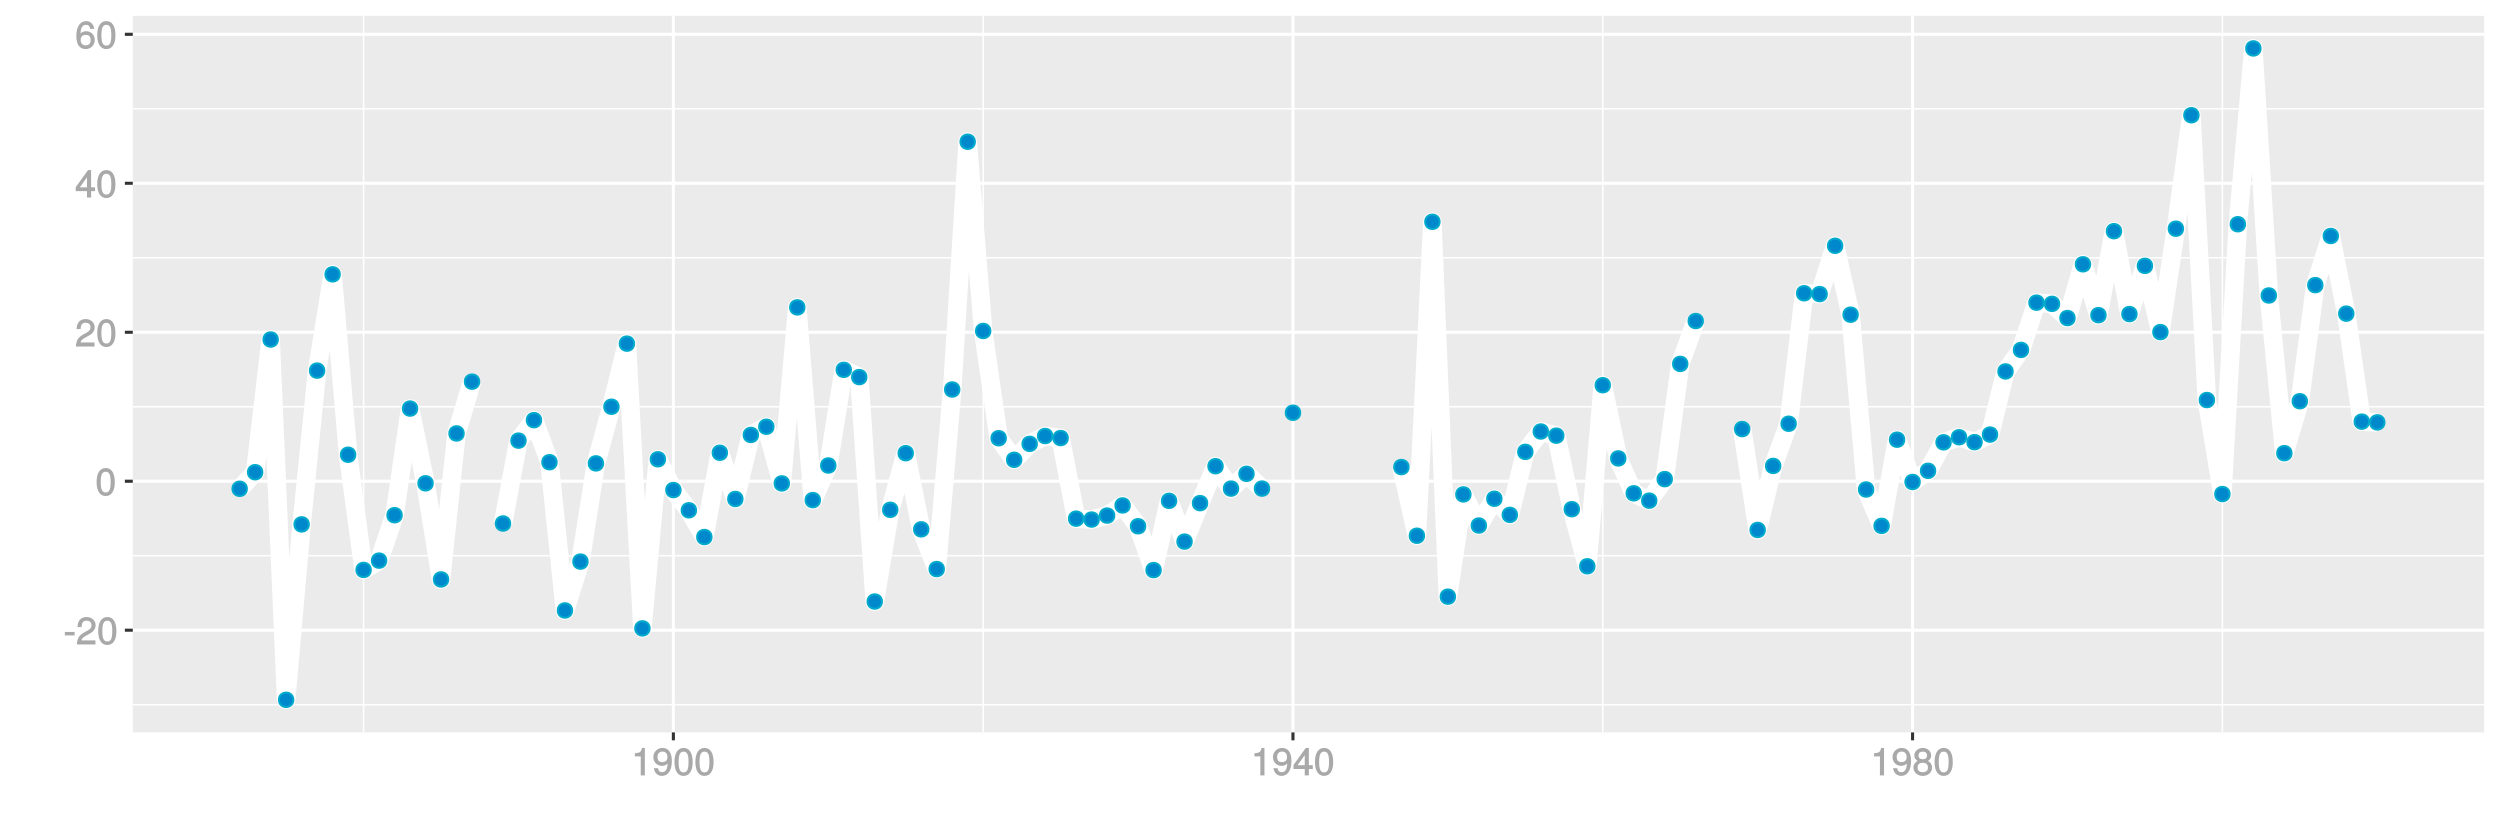 <?xml version="1.0" encoding="UTF-8"?>
<svg xmlns="http://www.w3.org/2000/svg" xmlns:xlink="http://www.w3.org/1999/xlink" width="864pt" height="288pt" viewBox="0 0 864 288" version="1.1">
<defs>
<g>
<symbol overflow="visible" id="glyph0-0">
<path style="stroke:none;" d=""/>
</symbol>
<symbol overflow="visible" id="glyph0-1">
<path style="stroke:none;" d="M 3.828 -3.25 L 3.828 -4.328 L 0.453 -4.328 L 0.453 -3.125 L 3.828 -3.125 Z M 3.828 -3.25 "/>
</symbol>
<symbol overflow="visible" id="glyph0-2">
<path style="stroke:none;" d="M 6.766 -6.641 C 6.766 -8.203 5.438 -9.484 3.688 -9.484 C 1.812 -9.484 0.578 -8.391 0.5 -6.016 L 1.906 -6.016 C 2.016 -7.703 2.516 -8.219 3.656 -8.219 C 4.688 -8.219 5.328 -7.609 5.328 -6.609 C 5.328 -5.891 4.938 -5.359 4.125 -4.891 L 2.922 -4.219 C 1 -3.125 0.406 -2.156 0.281 0 L 6.703 0 L 6.703 -1.406 L 1.891 -1.406 C 1.969 -2.016 2.359 -2.406 3.484 -3.062 L 4.781 -3.766 C 6.078 -4.453 6.766 -5.516 6.766 -6.641 Z M 6.766 -6.641 "/>
</symbol>
<symbol overflow="visible" id="glyph0-3">
<path style="stroke:none;" d="M 6.719 -4.562 C 6.719 -7.766 5.578 -9.484 3.578 -9.484 C 1.594 -9.484 0.422 -7.734 0.422 -4.641 C 0.422 -1.531 1.594 0.188 3.578 0.188 C 5.531 0.188 6.719 -1.531 6.719 -4.562 Z M 5.281 -4.672 C 5.281 -2.047 4.828 -1.031 3.547 -1.031 C 2.344 -1.031 1.859 -2.109 1.859 -4.625 C 1.859 -7.156 2.344 -8.203 3.578 -8.203 C 4.812 -8.203 5.281 -7.141 5.281 -4.672 Z M 5.281 -4.672 "/>
</symbol>
<symbol overflow="visible" id="glyph0-4">
<path style="stroke:none;" d="M 6.891 -2.344 L 6.891 -3.516 L 5.531 -3.516 L 5.531 -9.484 L 4.469 -9.484 L 0.219 -3.594 L 0.219 -2.203 L 4.109 -2.203 L 4.109 0 L 5.531 0 L 5.531 -2.203 L 6.891 -2.203 Z M 4.25 -3.516 L 1.625 -3.516 L 4.344 -7.312 L 4.109 -7.391 L 4.109 -3.516 Z M 4.25 -3.516 "/>
</symbol>
<symbol overflow="visible" id="glyph0-5">
<path style="stroke:none;" d="M 6.797 -2.984 C 6.797 -4.703 5.5 -6 3.844 -6 C 2.938 -6 2.125 -5.609 1.625 -4.922 L 1.859 -4.844 C 1.875 -7.078 2.469 -8.203 3.781 -8.203 C 4.594 -8.203 5 -7.828 5.219 -6.812 L 6.625 -6.812 C 6.391 -8.453 5.266 -9.484 3.859 -9.484 C 1.719 -9.484 0.422 -7.547 0.422 -4.328 C 0.422 -1.453 1.547 0.188 3.656 0.188 C 5.406 0.188 6.797 -1.188 6.797 -2.984 Z M 5.359 -2.906 C 5.359 -1.734 4.719 -1.094 3.672 -1.094 C 2.594 -1.094 1.922 -1.781 1.922 -2.969 C 1.922 -4.109 2.578 -4.719 3.703 -4.719 C 4.812 -4.719 5.359 -4.141 5.359 -2.906 Z M 5.359 -2.906 "/>
</symbol>
<symbol overflow="visible" id="glyph0-6">
<path style="stroke:none;" d="M 4.641 -0.125 L 4.641 -9.484 L 3.656 -9.484 C 3.219 -7.938 3.094 -7.875 1.188 -7.625 L 1.188 -6.562 L 3.219 -6.562 L 3.219 0 L 4.641 0 Z M 4.641 -0.125 "/>
</symbol>
<symbol overflow="visible" id="glyph0-7">
<path style="stroke:none;" d="M 6.75 -4.953 C 6.75 -7.844 5.609 -9.484 3.516 -9.484 C 1.75 -9.484 0.344 -8.094 0.344 -6.297 C 0.344 -4.578 1.656 -3.281 3.328 -3.281 C 4.203 -3.281 4.922 -3.641 5.531 -4.359 L 5.297 -4.453 C 5.281 -2.203 4.688 -1.094 3.375 -1.094 C 2.578 -1.094 2.141 -1.453 1.938 -2.484 L 0.516 -2.484 C 0.766 -0.828 1.891 0.188 3.297 0.188 C 5.453 0.188 6.75 -1.766 6.75 -4.953 Z M 5.219 -6.312 C 5.219 -5.188 4.578 -4.578 3.453 -4.578 C 2.359 -4.578 1.797 -5.141 1.797 -6.391 C 1.797 -7.547 2.438 -8.219 3.5 -8.219 C 4.562 -8.219 5.219 -7.516 5.219 -6.312 Z M 5.219 -6.312 "/>
</symbol>
<symbol overflow="visible" id="glyph0-8">
<path style="stroke:none;" d="M 6.797 -2.734 C 6.797 -3.75 6.156 -4.609 5.344 -4.984 C 6.125 -5.453 6.469 -6.016 6.469 -6.891 C 6.469 -8.328 5.219 -9.484 3.578 -9.484 C 1.953 -9.484 0.656 -8.328 0.656 -6.891 C 0.656 -6.031 1.016 -5.469 1.781 -4.984 C 1 -4.609 0.344 -3.75 0.344 -2.75 C 0.344 -1.047 1.75 0.188 3.578 0.188 C 5.391 0.188 6.797 -1.047 6.797 -2.734 Z M 5.031 -6.859 C 5.031 -6 4.531 -5.578 3.578 -5.578 C 2.609 -5.578 2.109 -6 2.109 -6.875 C 2.109 -7.766 2.609 -8.203 3.578 -8.203 C 4.547 -8.203 5.031 -7.766 5.031 -6.859 Z M 5.359 -2.719 C 5.359 -1.625 4.719 -1.094 3.547 -1.094 C 2.438 -1.094 1.781 -1.641 1.781 -2.719 C 1.781 -3.797 2.438 -4.344 3.578 -4.344 C 4.719 -4.344 5.359 -3.797 5.359 -2.719 Z M 5.359 -2.719 "/>
</symbol>
</g>
<clipPath id="clip1">
  <path d="M 45.891 5.48 L 859 5.48 L 859 254 L 45.891 254 Z M 45.891 5.48 "/>
</clipPath>
<clipPath id="clip2">
  <path d="M 45.891 243 L 859 243 L 859 244 L 45.891 244 Z M 45.891 243 "/>
</clipPath>
<clipPath id="clip3">
  <path d="M 45.891 191 L 859 191 L 859 193 L 45.891 193 Z M 45.891 191 "/>
</clipPath>
<clipPath id="clip4">
  <path d="M 45.891 140 L 859 140 L 859 141 L 45.891 141 Z M 45.891 140 "/>
</clipPath>
<clipPath id="clip5">
  <path d="M 45.891 88 L 859 88 L 859 90 L 45.891 90 Z M 45.891 88 "/>
</clipPath>
<clipPath id="clip6">
  <path d="M 45.891 37 L 859 37 L 859 38 L 45.891 38 Z M 45.891 37 "/>
</clipPath>
<clipPath id="clip7">
  <path d="M 125 5.48 L 126 5.48 L 126 254 L 125 254 Z M 125 5.48 "/>
</clipPath>
<clipPath id="clip8">
  <path d="M 339 5.48 L 341 5.48 L 341 254 L 339 254 Z M 339 5.48 "/>
</clipPath>
<clipPath id="clip9">
  <path d="M 553 5.48 L 555 5.48 L 555 254 L 553 254 Z M 553 5.48 "/>
</clipPath>
<clipPath id="clip10">
  <path d="M 767 5.48 L 769 5.48 L 769 254 L 767 254 Z M 767 5.48 "/>
</clipPath>
<clipPath id="clip11">
  <path d="M 45.891 217 L 859.52 217 L 859.52 219 L 45.891 219 Z M 45.891 217 "/>
</clipPath>
<clipPath id="clip12">
  <path d="M 45.891 165 L 859.52 165 L 859.52 167 L 45.891 167 Z M 45.891 165 "/>
</clipPath>
<clipPath id="clip13">
  <path d="M 45.891 114 L 859.52 114 L 859.52 116 L 45.891 116 Z M 45.891 114 "/>
</clipPath>
<clipPath id="clip14">
  <path d="M 45.891 62 L 859.52 62 L 859.52 64 L 45.891 64 Z M 45.891 62 "/>
</clipPath>
<clipPath id="clip15">
  <path d="M 45.891 11 L 859.52 11 L 859.52 13 L 45.891 13 Z M 45.891 11 "/>
</clipPath>
<clipPath id="clip16">
  <path d="M 232 5.48 L 234 5.48 L 234 254 L 232 254 Z M 232 5.48 "/>
</clipPath>
<clipPath id="clip17">
  <path d="M 446 5.48 L 448 5.48 L 448 254 L 446 254 Z M 446 5.48 "/>
</clipPath>
<clipPath id="clip18">
  <path d="M 660 5.48 L 662 5.48 L 662 254 L 660 254 Z M 660 5.48 "/>
</clipPath>
</defs>
<g id="surface11046">
<rect x="0" y="0" width="864" height="288" style="fill:rgb(100%,100%,100%);fill-opacity:1;stroke:none;"/>
<rect x="0" y="0" width="864" height="288" style="fill:rgb(100%,100%,100%);fill-opacity:1;stroke:none;"/>
<path style="fill:none;stroke-width:1.067;stroke-linecap:round;stroke-linejoin:round;stroke:rgb(100%,100%,100%);stroke-opacity:1;stroke-miterlimit:10;" d="M 0 288 L 864 288 L 864 0 L 0 0 Z M 0 288 "/>
<g clip-path="url(#clip1)" clip-rule="nonzero">
<path style=" stroke:none;fill-rule:nonzero;fill:rgb(92.157%,92.157%,92.157%);fill-opacity:1;" d="M 45.891 253.109 L 858.52 253.109 L 858.52 5.48 L 45.891 5.48 Z M 45.891 253.109 "/>
</g>
<g clip-path="url(#clip2)" clip-rule="nonzero">
<path style="fill:none;stroke-width:0.533;stroke-linecap:butt;stroke-linejoin:round;stroke:rgb(100%,100%,100%);stroke-opacity:1;stroke-miterlimit:10;" d="M 45.891 243.543 L 858.52 243.543 "/>
</g>
<g clip-path="url(#clip3)" clip-rule="nonzero">
<path style="fill:none;stroke-width:0.533;stroke-linecap:butt;stroke-linejoin:round;stroke:rgb(100%,100%,100%);stroke-opacity:1;stroke-miterlimit:10;" d="M 45.891 192.059 L 858.52 192.059 "/>
</g>
<g clip-path="url(#clip4)" clip-rule="nonzero">
<path style="fill:none;stroke-width:0.533;stroke-linecap:butt;stroke-linejoin:round;stroke:rgb(100%,100%,100%);stroke-opacity:1;stroke-miterlimit:10;" d="M 45.891 140.57 L 858.52 140.57 "/>
</g>
<g clip-path="url(#clip5)" clip-rule="nonzero">
<path style="fill:none;stroke-width:0.533;stroke-linecap:butt;stroke-linejoin:round;stroke:rgb(100%,100%,100%);stroke-opacity:1;stroke-miterlimit:10;" d="M 45.891 89.086 L 858.52 89.086 "/>
</g>
<g clip-path="url(#clip6)" clip-rule="nonzero">
<path style="fill:none;stroke-width:0.533;stroke-linecap:butt;stroke-linejoin:round;stroke:rgb(100%,100%,100%);stroke-opacity:1;stroke-miterlimit:10;" d="M 45.891 37.598 L 858.52 37.598 "/>
</g>
<g clip-path="url(#clip7)" clip-rule="nonzero">
<path style="fill:none;stroke-width:0.533;stroke-linecap:butt;stroke-linejoin:round;stroke:rgb(100%,100%,100%);stroke-opacity:1;stroke-miterlimit:10;" d="M 125.656 253.109 L 125.656 5.48 "/>
</g>
<g clip-path="url(#clip8)" clip-rule="nonzero">
<path style="fill:none;stroke-width:0.533;stroke-linecap:butt;stroke-linejoin:round;stroke:rgb(100%,100%,100%);stroke-opacity:1;stroke-miterlimit:10;" d="M 339.785 253.109 L 339.785 5.48 "/>
</g>
<g clip-path="url(#clip9)" clip-rule="nonzero">
<path style="fill:none;stroke-width:0.533;stroke-linecap:butt;stroke-linejoin:round;stroke:rgb(100%,100%,100%);stroke-opacity:1;stroke-miterlimit:10;" d="M 553.918 253.109 L 553.918 5.48 "/>
</g>
<g clip-path="url(#clip10)" clip-rule="nonzero">
<path style="fill:none;stroke-width:0.533;stroke-linecap:butt;stroke-linejoin:round;stroke:rgb(100%,100%,100%);stroke-opacity:1;stroke-miterlimit:10;" d="M 768.051 253.109 L 768.051 5.48 "/>
</g>
<g clip-path="url(#clip11)" clip-rule="nonzero">
<path style="fill:none;stroke-width:1.067;stroke-linecap:butt;stroke-linejoin:round;stroke:rgb(100%,100%,100%);stroke-opacity:1;stroke-miterlimit:10;" d="M 45.891 217.801 L 858.52 217.801 "/>
</g>
<g clip-path="url(#clip12)" clip-rule="nonzero">
<path style="fill:none;stroke-width:1.067;stroke-linecap:butt;stroke-linejoin:round;stroke:rgb(100%,100%,100%);stroke-opacity:1;stroke-miterlimit:10;" d="M 45.891 166.312 L 858.52 166.312 "/>
</g>
<g clip-path="url(#clip13)" clip-rule="nonzero">
<path style="fill:none;stroke-width:1.067;stroke-linecap:butt;stroke-linejoin:round;stroke:rgb(100%,100%,100%);stroke-opacity:1;stroke-miterlimit:10;" d="M 45.891 114.828 L 858.52 114.828 "/>
</g>
<g clip-path="url(#clip14)" clip-rule="nonzero">
<path style="fill:none;stroke-width:1.067;stroke-linecap:butt;stroke-linejoin:round;stroke:rgb(100%,100%,100%);stroke-opacity:1;stroke-miterlimit:10;" d="M 45.891 63.34 L 858.52 63.34 "/>
</g>
<g clip-path="url(#clip15)" clip-rule="nonzero">
<path style="fill:none;stroke-width:1.067;stroke-linecap:butt;stroke-linejoin:round;stroke:rgb(100%,100%,100%);stroke-opacity:1;stroke-miterlimit:10;" d="M 45.891 11.855 L 858.52 11.855 "/>
</g>
<g clip-path="url(#clip16)" clip-rule="nonzero">
<path style="fill:none;stroke-width:1.067;stroke-linecap:butt;stroke-linejoin:round;stroke:rgb(100%,100%,100%);stroke-opacity:1;stroke-miterlimit:10;" d="M 232.719 253.109 L 232.719 5.48 "/>
</g>
<g clip-path="url(#clip17)" clip-rule="nonzero">
<path style="fill:none;stroke-width:1.067;stroke-linecap:butt;stroke-linejoin:round;stroke:rgb(100%,100%,100%);stroke-opacity:1;stroke-miterlimit:10;" d="M 446.852 253.109 L 446.852 5.48 "/>
</g>
<g clip-path="url(#clip18)" clip-rule="nonzero">
<path style="fill:none;stroke-width:1.067;stroke-linecap:butt;stroke-linejoin:round;stroke:rgb(100%,100%,100%);stroke-opacity:1;stroke-miterlimit:10;" d="M 660.984 253.109 L 660.984 5.48 "/>
</g>
<path style="fill:none;stroke-width:6.402;stroke-linecap:butt;stroke-linejoin:round;stroke:rgb(100%,100%,100%);stroke-opacity:1;stroke-miterlimit:1;" d="M 82.828 168.922 L 88.18 163.199 L 93.535 117.336 L 98.887 241.855 L 104.242 181.227 L 109.594 128.086 L 114.949 94.805 L 120.301 157.156 L 125.656 196.969 L 131.008 193.754 L 136.359 178.051 L 141.715 141.199 L 147.066 167.027 L 152.422 200.254 L 157.773 149.793 L 163.129 131.902 "/>
<path style="fill:none;stroke-width:6.402;stroke-linecap:butt;stroke-linejoin:round;stroke:rgb(100%,100%,100%);stroke-opacity:1;stroke-miterlimit:1;" d="M 173.836 180.918 L 179.188 152.281 L 184.539 145.207 L 189.895 159.738 L 195.246 210.977 L 200.602 194.082 L 205.953 160.145 L 211.309 140.57 L 216.66 118.762 L 222.016 217.168 L 227.367 158.719 L 232.719 169.367 L 238.074 176.355 L 243.426 185.602 L 248.781 156.469 L 254.133 172.449 L 259.488 150.312 L 264.84 147.484 L 270.195 167.066 L 275.547 106.23 L 280.898 172.836 L 286.254 160.875 L 291.605 127.812 L 296.961 130.328 L 302.312 207.891 L 307.668 176.195 L 313.02 156.621 L 318.375 182.941 L 323.727 196.672 L 329.078 134.617 L 334.434 48.988 L 339.785 114.383 L 345.141 151.449 L 350.492 158.906 L 355.848 153.395 L 361.199 150.684 L 366.555 151.391 L 371.906 179.254 L 377.258 179.559 L 382.613 178.184 L 387.965 174.68 L 393.32 181.875 L 398.672 197.027 L 404.027 173.09 L 409.379 187.188 L 414.73 173.887 L 420.086 161.113 L 425.438 168.863 L 430.793 163.738 L 436.145 168.863 "/>
<path style="fill:none;stroke-width:6.402;stroke-linecap:butt;stroke-linejoin:round;stroke:rgb(100%,100%,100%);stroke-opacity:1;stroke-miterlimit:1;" d="M 484.324 161.422 L 489.68 185.148 L 495.031 76.652 L 500.387 206.215 L 505.738 170.859 L 511.09 181.625 L 516.445 172.371 L 521.797 177.945 L 527.152 156.164 L 532.504 149.125 L 537.859 150.566 L 543.211 175.977 L 548.566 195.715 L 553.918 133.121 L 559.27 158.426 L 564.625 170.488 L 569.977 173.031 L 575.332 165.586 L 580.684 125.762 L 586.039 110.949 "/>
<path style="fill:none;stroke-width:6.402;stroke-linecap:butt;stroke-linejoin:round;stroke:rgb(100%,100%,100%);stroke-opacity:1;stroke-miterlimit:1;" d="M 602.098 148.293 L 607.449 183.156 L 612.805 161.023 L 618.156 146.445 L 623.512 101.355 L 628.863 101.637 L 634.219 84.938 L 639.57 108.762 L 644.926 169.176 L 650.277 181.742 L 655.629 151.953 L 660.984 166.57 L 666.336 162.711 L 671.691 152.859 L 677.043 151.109 L 682.398 152.812 L 687.75 150.191 L 693.105 128.367 L 698.457 120.93 L 703.809 104.594 L 709.164 105.004 L 714.516 109.922 L 719.871 91.336 L 725.223 108.926 L 730.578 79.895 L 735.93 108.547 L 741.285 91.871 L 746.637 114.777 L 751.988 79.043 L 757.344 39.82 L 762.695 138.258 L 768.051 170.75 L 773.402 77.492 L 778.758 16.734 L 784.109 102.117 L 789.465 156.617 L 794.816 138.66 L 800.168 98.535 L 805.523 81.551 L 810.875 108.391 L 816.23 145.719 L 821.582 145.977 "/>
<path style="fill-rule:nonzero;fill:rgb(0%,53.333%,80%);fill-opacity:1;stroke-width:0.709;stroke-linecap:round;stroke-linejoin:round;stroke:rgb(0%,66.667%,80%);stroke-opacity:1;stroke-miterlimit:10;" d="M 85.316 168.922 C 85.316 172.238 80.34 172.238 80.34 168.922 C 80.34 165.605 85.316 165.605 85.316 168.922 "/>
<path style="fill-rule:nonzero;fill:rgb(0%,53.333%,80%);fill-opacity:1;stroke-width:0.709;stroke-linecap:round;stroke-linejoin:round;stroke:rgb(0%,66.667%,80%);stroke-opacity:1;stroke-miterlimit:10;" d="M 90.668 163.199 C 90.668 166.52 85.691 166.52 85.691 163.199 C 85.691 159.883 90.668 159.883 90.668 163.199 "/>
<path style="fill-rule:nonzero;fill:rgb(0%,53.333%,80%);fill-opacity:1;stroke-width:0.709;stroke-linecap:round;stroke-linejoin:round;stroke:rgb(0%,66.667%,80%);stroke-opacity:1;stroke-miterlimit:10;" d="M 96.023 117.336 C 96.023 120.652 91.047 120.652 91.047 117.336 C 91.047 114.02 96.023 114.02 96.023 117.336 "/>
<path style="fill-rule:nonzero;fill:rgb(0%,53.333%,80%);fill-opacity:1;stroke-width:0.709;stroke-linecap:round;stroke-linejoin:round;stroke:rgb(0%,66.667%,80%);stroke-opacity:1;stroke-miterlimit:10;" d="M 101.375 241.855 C 101.375 245.172 96.398 245.172 96.398 241.855 C 96.398 238.535 101.375 238.535 101.375 241.855 "/>
<path style="fill-rule:nonzero;fill:rgb(0%,53.333%,80%);fill-opacity:1;stroke-width:0.709;stroke-linecap:round;stroke-linejoin:round;stroke:rgb(0%,66.667%,80%);stroke-opacity:1;stroke-miterlimit:10;" d="M 106.73 181.227 C 106.73 184.543 101.754 184.543 101.754 181.227 C 101.754 177.906 106.73 177.906 106.73 181.227 "/>
<path style="fill-rule:nonzero;fill:rgb(0%,53.333%,80%);fill-opacity:1;stroke-width:0.709;stroke-linecap:round;stroke-linejoin:round;stroke:rgb(0%,66.667%,80%);stroke-opacity:1;stroke-miterlimit:10;" d="M 112.082 128.086 C 112.082 131.406 107.105 131.406 107.105 128.086 C 107.105 124.77 112.082 124.77 112.082 128.086 "/>
<path style="fill-rule:nonzero;fill:rgb(0%,53.333%,80%);fill-opacity:1;stroke-width:0.709;stroke-linecap:round;stroke-linejoin:round;stroke:rgb(0%,66.667%,80%);stroke-opacity:1;stroke-miterlimit:10;" d="M 117.438 94.805 C 117.438 98.121 112.461 98.121 112.461 94.805 C 112.461 91.488 117.438 91.488 117.438 94.805 "/>
<path style="fill-rule:nonzero;fill:rgb(0%,53.333%,80%);fill-opacity:1;stroke-width:0.709;stroke-linecap:round;stroke-linejoin:round;stroke:rgb(0%,66.667%,80%);stroke-opacity:1;stroke-miterlimit:10;" d="M 122.789 157.156 C 122.789 160.473 117.812 160.473 117.812 157.156 C 117.812 153.84 122.789 153.84 122.789 157.156 "/>
<path style="fill-rule:nonzero;fill:rgb(0%,53.333%,80%);fill-opacity:1;stroke-width:0.709;stroke-linecap:round;stroke-linejoin:round;stroke:rgb(0%,66.667%,80%);stroke-opacity:1;stroke-miterlimit:10;" d="M 128.145 196.969 C 128.145 200.289 123.168 200.289 123.168 196.969 C 123.168 193.652 128.145 193.652 128.145 196.969 "/>
<path style="fill-rule:nonzero;fill:rgb(0%,53.333%,80%);fill-opacity:1;stroke-width:0.709;stroke-linecap:round;stroke-linejoin:round;stroke:rgb(0%,66.667%,80%);stroke-opacity:1;stroke-miterlimit:10;" d="M 133.496 193.754 C 133.496 197.07 128.52 197.07 128.52 193.754 C 128.52 190.434 133.496 190.434 133.496 193.754 "/>
<path style="fill-rule:nonzero;fill:rgb(0%,53.333%,80%);fill-opacity:1;stroke-width:0.709;stroke-linecap:round;stroke-linejoin:round;stroke:rgb(0%,66.667%,80%);stroke-opacity:1;stroke-miterlimit:10;" d="M 138.848 178.051 C 138.848 181.367 133.871 181.367 133.871 178.051 C 133.871 174.73 138.848 174.73 138.848 178.051 "/>
<path style="fill-rule:nonzero;fill:rgb(0%,53.333%,80%);fill-opacity:1;stroke-width:0.709;stroke-linecap:round;stroke-linejoin:round;stroke:rgb(0%,66.667%,80%);stroke-opacity:1;stroke-miterlimit:10;" d="M 144.203 141.199 C 144.203 144.516 139.227 144.516 139.227 141.199 C 139.227 137.879 144.203 137.879 144.203 141.199 "/>
<path style="fill-rule:nonzero;fill:rgb(0%,53.333%,80%);fill-opacity:1;stroke-width:0.709;stroke-linecap:round;stroke-linejoin:round;stroke:rgb(0%,66.667%,80%);stroke-opacity:1;stroke-miterlimit:10;" d="M 149.555 167.027 C 149.555 170.348 144.578 170.348 144.578 167.027 C 144.578 163.711 149.555 163.711 149.555 167.027 "/>
<path style="fill-rule:nonzero;fill:rgb(0%,53.333%,80%);fill-opacity:1;stroke-width:0.709;stroke-linecap:round;stroke-linejoin:round;stroke:rgb(0%,66.667%,80%);stroke-opacity:1;stroke-miterlimit:10;" d="M 154.91 200.254 C 154.91 203.574 149.934 203.574 149.934 200.254 C 149.934 196.938 154.91 196.938 154.91 200.254 "/>
<path style="fill-rule:nonzero;fill:rgb(0%,53.333%,80%);fill-opacity:1;stroke-width:0.709;stroke-linecap:round;stroke-linejoin:round;stroke:rgb(0%,66.667%,80%);stroke-opacity:1;stroke-miterlimit:10;" d="M 160.262 149.793 C 160.262 153.113 155.285 153.113 155.285 149.793 C 155.285 146.477 160.262 146.477 160.262 149.793 "/>
<path style="fill-rule:nonzero;fill:rgb(0%,53.333%,80%);fill-opacity:1;stroke-width:0.709;stroke-linecap:round;stroke-linejoin:round;stroke:rgb(0%,66.667%,80%);stroke-opacity:1;stroke-miterlimit:10;" d="M 165.617 131.902 C 165.617 135.223 160.641 135.223 160.641 131.902 C 160.641 128.586 165.617 128.586 165.617 131.902 "/>
<path style="fill-rule:nonzero;fill:rgb(0%,53.333%,80%);fill-opacity:1;stroke-width:0.709;stroke-linecap:round;stroke-linejoin:round;stroke:rgb(0%,66.667%,80%);stroke-opacity:1;stroke-miterlimit:10;" d="M 176.324 180.918 C 176.324 184.238 171.348 184.238 171.348 180.918 C 171.348 177.602 176.324 177.602 176.324 180.918 "/>
<path style="fill-rule:nonzero;fill:rgb(0%,53.333%,80%);fill-opacity:1;stroke-width:0.709;stroke-linecap:round;stroke-linejoin:round;stroke:rgb(0%,66.667%,80%);stroke-opacity:1;stroke-miterlimit:10;" d="M 181.676 152.281 C 181.676 155.598 176.699 155.598 176.699 152.281 C 176.699 148.965 181.676 148.965 181.676 152.281 "/>
<path style="fill-rule:nonzero;fill:rgb(0%,53.333%,80%);fill-opacity:1;stroke-width:0.709;stroke-linecap:round;stroke-linejoin:round;stroke:rgb(0%,66.667%,80%);stroke-opacity:1;stroke-miterlimit:10;" d="M 187.027 145.207 C 187.027 148.523 182.051 148.523 182.051 145.207 C 182.051 141.887 187.027 141.887 187.027 145.207 "/>
<path style="fill-rule:nonzero;fill:rgb(0%,53.333%,80%);fill-opacity:1;stroke-width:0.709;stroke-linecap:round;stroke-linejoin:round;stroke:rgb(0%,66.667%,80%);stroke-opacity:1;stroke-miterlimit:10;" d="M 192.383 159.738 C 192.383 163.059 187.406 163.059 187.406 159.738 C 187.406 156.422 192.383 156.422 192.383 159.738 "/>
<path style="fill-rule:nonzero;fill:rgb(0%,53.333%,80%);fill-opacity:1;stroke-width:0.709;stroke-linecap:round;stroke-linejoin:round;stroke:rgb(0%,66.667%,80%);stroke-opacity:1;stroke-miterlimit:10;" d="M 197.734 210.977 C 197.734 214.293 192.758 214.293 192.758 210.977 C 192.758 207.66 197.734 207.66 197.734 210.977 "/>
<path style="fill-rule:nonzero;fill:rgb(0%,53.333%,80%);fill-opacity:1;stroke-width:0.709;stroke-linecap:round;stroke-linejoin:round;stroke:rgb(0%,66.667%,80%);stroke-opacity:1;stroke-miterlimit:10;" d="M 203.09 194.082 C 203.09 197.402 198.113 197.402 198.113 194.082 C 198.113 190.766 203.09 190.766 203.09 194.082 "/>
<path style="fill-rule:nonzero;fill:rgb(0%,53.333%,80%);fill-opacity:1;stroke-width:0.709;stroke-linecap:round;stroke-linejoin:round;stroke:rgb(0%,66.667%,80%);stroke-opacity:1;stroke-miterlimit:10;" d="M 208.441 160.145 C 208.441 163.461 203.465 163.461 203.465 160.145 C 203.465 156.828 208.441 156.828 208.441 160.145 "/>
<path style="fill-rule:nonzero;fill:rgb(0%,53.333%,80%);fill-opacity:1;stroke-width:0.709;stroke-linecap:round;stroke-linejoin:round;stroke:rgb(0%,66.667%,80%);stroke-opacity:1;stroke-miterlimit:10;" d="M 213.797 140.57 C 213.797 143.887 208.82 143.887 208.82 140.57 C 208.82 137.254 213.797 137.254 213.797 140.57 "/>
<path style="fill-rule:nonzero;fill:rgb(0%,53.333%,80%);fill-opacity:1;stroke-width:0.709;stroke-linecap:round;stroke-linejoin:round;stroke:rgb(0%,66.667%,80%);stroke-opacity:1;stroke-miterlimit:10;" d="M 219.148 118.762 C 219.148 122.078 214.172 122.078 214.172 118.762 C 214.172 115.441 219.148 115.441 219.148 118.762 "/>
<path style="fill-rule:nonzero;fill:rgb(0%,53.333%,80%);fill-opacity:1;stroke-width:0.709;stroke-linecap:round;stroke-linejoin:round;stroke:rgb(0%,66.667%,80%);stroke-opacity:1;stroke-miterlimit:10;" d="M 224.504 217.168 C 224.504 220.488 219.527 220.488 219.527 217.168 C 219.527 213.852 224.504 213.852 224.504 217.168 "/>
<path style="fill-rule:nonzero;fill:rgb(0%,53.333%,80%);fill-opacity:1;stroke-width:0.709;stroke-linecap:round;stroke-linejoin:round;stroke:rgb(0%,66.667%,80%);stroke-opacity:1;stroke-miterlimit:10;" d="M 229.855 158.719 C 229.855 162.035 224.879 162.035 224.879 158.719 C 224.879 155.402 229.855 155.402 229.855 158.719 "/>
<path style="fill-rule:nonzero;fill:rgb(0%,53.333%,80%);fill-opacity:1;stroke-width:0.709;stroke-linecap:round;stroke-linejoin:round;stroke:rgb(0%,66.667%,80%);stroke-opacity:1;stroke-miterlimit:10;" d="M 235.207 169.367 C 235.207 172.684 230.23 172.684 230.23 169.367 C 230.23 166.047 235.207 166.047 235.207 169.367 "/>
<path style="fill-rule:nonzero;fill:rgb(0%,53.333%,80%);fill-opacity:1;stroke-width:0.709;stroke-linecap:round;stroke-linejoin:round;stroke:rgb(0%,66.667%,80%);stroke-opacity:1;stroke-miterlimit:10;" d="M 240.562 176.355 C 240.562 179.672 235.586 179.672 235.586 176.355 C 235.586 173.035 240.562 173.035 240.562 176.355 "/>
<path style="fill-rule:nonzero;fill:rgb(0%,53.333%,80%);fill-opacity:1;stroke-width:0.709;stroke-linecap:round;stroke-linejoin:round;stroke:rgb(0%,66.667%,80%);stroke-opacity:1;stroke-miterlimit:10;" d="M 245.914 185.602 C 245.914 188.918 240.938 188.918 240.938 185.602 C 240.938 182.285 245.914 182.285 245.914 185.602 "/>
<path style="fill-rule:nonzero;fill:rgb(0%,53.333%,80%);fill-opacity:1;stroke-width:0.709;stroke-linecap:round;stroke-linejoin:round;stroke:rgb(0%,66.667%,80%);stroke-opacity:1;stroke-miterlimit:10;" d="M 251.27 156.469 C 251.27 159.785 246.293 159.785 246.293 156.469 C 246.293 153.152 251.27 153.152 251.27 156.469 "/>
<path style="fill-rule:nonzero;fill:rgb(0%,53.333%,80%);fill-opacity:1;stroke-width:0.709;stroke-linecap:round;stroke-linejoin:round;stroke:rgb(0%,66.667%,80%);stroke-opacity:1;stroke-miterlimit:10;" d="M 256.621 172.449 C 256.621 175.766 251.645 175.766 251.645 172.449 C 251.645 169.133 256.621 169.133 256.621 172.449 "/>
<path style="fill-rule:nonzero;fill:rgb(0%,53.333%,80%);fill-opacity:1;stroke-width:0.709;stroke-linecap:round;stroke-linejoin:round;stroke:rgb(0%,66.667%,80%);stroke-opacity:1;stroke-miterlimit:10;" d="M 261.977 150.312 C 261.977 153.633 257 153.633 257 150.312 C 257 146.996 261.977 146.996 261.977 150.312 "/>
<path style="fill-rule:nonzero;fill:rgb(0%,53.333%,80%);fill-opacity:1;stroke-width:0.709;stroke-linecap:round;stroke-linejoin:round;stroke:rgb(0%,66.667%,80%);stroke-opacity:1;stroke-miterlimit:10;" d="M 267.328 147.484 C 267.328 150.801 262.352 150.801 262.352 147.484 C 262.352 144.168 267.328 144.168 267.328 147.484 "/>
<path style="fill-rule:nonzero;fill:rgb(0%,53.333%,80%);fill-opacity:1;stroke-width:0.709;stroke-linecap:round;stroke-linejoin:round;stroke:rgb(0%,66.667%,80%);stroke-opacity:1;stroke-miterlimit:10;" d="M 272.684 167.066 C 272.684 170.383 267.707 170.383 267.707 167.066 C 267.707 163.746 272.684 163.746 272.684 167.066 "/>
<path style="fill-rule:nonzero;fill:rgb(0%,53.333%,80%);fill-opacity:1;stroke-width:0.709;stroke-linecap:round;stroke-linejoin:round;stroke:rgb(0%,66.667%,80%);stroke-opacity:1;stroke-miterlimit:10;" d="M 278.035 106.23 C 278.035 109.547 273.059 109.547 273.059 106.23 C 273.059 102.91 278.035 102.91 278.035 106.23 "/>
<path style="fill-rule:nonzero;fill:rgb(0%,53.333%,80%);fill-opacity:1;stroke-width:0.709;stroke-linecap:round;stroke-linejoin:round;stroke:rgb(0%,66.667%,80%);stroke-opacity:1;stroke-miterlimit:10;" d="M 283.387 172.836 C 283.387 176.152 278.41 176.152 278.41 172.836 C 278.41 169.52 283.387 169.52 283.387 172.836 "/>
<path style="fill-rule:nonzero;fill:rgb(0%,53.333%,80%);fill-opacity:1;stroke-width:0.709;stroke-linecap:round;stroke-linejoin:round;stroke:rgb(0%,66.667%,80%);stroke-opacity:1;stroke-miterlimit:10;" d="M 288.742 160.875 C 288.742 164.195 283.766 164.195 283.766 160.875 C 283.766 157.559 288.742 157.559 288.742 160.875 "/>
<path style="fill-rule:nonzero;fill:rgb(0%,53.333%,80%);fill-opacity:1;stroke-width:0.709;stroke-linecap:round;stroke-linejoin:round;stroke:rgb(0%,66.667%,80%);stroke-opacity:1;stroke-miterlimit:10;" d="M 294.094 127.812 C 294.094 131.129 289.117 131.129 289.117 127.812 C 289.117 124.492 294.094 124.492 294.094 127.812 "/>
<path style="fill-rule:nonzero;fill:rgb(0%,53.333%,80%);fill-opacity:1;stroke-width:0.709;stroke-linecap:round;stroke-linejoin:round;stroke:rgb(0%,66.667%,80%);stroke-opacity:1;stroke-miterlimit:10;" d="M 299.449 130.328 C 299.449 133.645 294.473 133.645 294.473 130.328 C 294.473 127.008 299.449 127.008 299.449 130.328 "/>
<path style="fill-rule:nonzero;fill:rgb(0%,53.333%,80%);fill-opacity:1;stroke-width:0.709;stroke-linecap:round;stroke-linejoin:round;stroke:rgb(0%,66.667%,80%);stroke-opacity:1;stroke-miterlimit:10;" d="M 304.801 207.891 C 304.801 211.207 299.824 211.207 299.824 207.891 C 299.824 204.574 304.801 204.574 304.801 207.891 "/>
<path style="fill-rule:nonzero;fill:rgb(0%,53.333%,80%);fill-opacity:1;stroke-width:0.709;stroke-linecap:round;stroke-linejoin:round;stroke:rgb(0%,66.667%,80%);stroke-opacity:1;stroke-miterlimit:10;" d="M 310.156 176.195 C 310.156 179.512 305.18 179.512 305.18 176.195 C 305.18 172.875 310.156 172.875 310.156 176.195 "/>
<path style="fill-rule:nonzero;fill:rgb(0%,53.333%,80%);fill-opacity:1;stroke-width:0.709;stroke-linecap:round;stroke-linejoin:round;stroke:rgb(0%,66.667%,80%);stroke-opacity:1;stroke-miterlimit:10;" d="M 315.508 156.621 C 315.508 159.938 310.531 159.938 310.531 156.621 C 310.531 153.305 315.508 153.305 315.508 156.621 "/>
<path style="fill-rule:nonzero;fill:rgb(0%,53.333%,80%);fill-opacity:1;stroke-width:0.709;stroke-linecap:round;stroke-linejoin:round;stroke:rgb(0%,66.667%,80%);stroke-opacity:1;stroke-miterlimit:10;" d="M 320.863 182.941 C 320.863 186.258 315.887 186.258 315.887 182.941 C 315.887 179.621 320.863 179.621 320.863 182.941 "/>
<path style="fill-rule:nonzero;fill:rgb(0%,53.333%,80%);fill-opacity:1;stroke-width:0.709;stroke-linecap:round;stroke-linejoin:round;stroke:rgb(0%,66.667%,80%);stroke-opacity:1;stroke-miterlimit:10;" d="M 326.215 196.672 C 326.215 199.988 321.238 199.988 321.238 196.672 C 321.238 193.352 326.215 193.352 326.215 196.672 "/>
<path style="fill-rule:nonzero;fill:rgb(0%,53.333%,80%);fill-opacity:1;stroke-width:0.709;stroke-linecap:round;stroke-linejoin:round;stroke:rgb(0%,66.667%,80%);stroke-opacity:1;stroke-miterlimit:10;" d="M 331.566 134.617 C 331.566 137.934 326.59 137.934 326.59 134.617 C 326.59 131.297 331.566 131.297 331.566 134.617 "/>
<path style="fill-rule:nonzero;fill:rgb(0%,53.333%,80%);fill-opacity:1;stroke-width:0.709;stroke-linecap:round;stroke-linejoin:round;stroke:rgb(0%,66.667%,80%);stroke-opacity:1;stroke-miterlimit:10;" d="M 336.922 48.988 C 336.922 52.305 331.945 52.305 331.945 48.988 C 331.945 45.668 336.922 45.668 336.922 48.988 "/>
<path style="fill-rule:nonzero;fill:rgb(0%,53.333%,80%);fill-opacity:1;stroke-width:0.709;stroke-linecap:round;stroke-linejoin:round;stroke:rgb(0%,66.667%,80%);stroke-opacity:1;stroke-miterlimit:10;" d="M 342.273 114.383 C 342.273 117.703 337.297 117.703 337.297 114.383 C 337.297 111.066 342.273 111.066 342.273 114.383 "/>
<path style="fill-rule:nonzero;fill:rgb(0%,53.333%,80%);fill-opacity:1;stroke-width:0.709;stroke-linecap:round;stroke-linejoin:round;stroke:rgb(0%,66.667%,80%);stroke-opacity:1;stroke-miterlimit:10;" d="M 347.629 151.449 C 347.629 154.766 342.652 154.766 342.652 151.449 C 342.652 148.133 347.629 148.133 347.629 151.449 "/>
<path style="fill-rule:nonzero;fill:rgb(0%,53.333%,80%);fill-opacity:1;stroke-width:0.709;stroke-linecap:round;stroke-linejoin:round;stroke:rgb(0%,66.667%,80%);stroke-opacity:1;stroke-miterlimit:10;" d="M 352.98 158.906 C 352.98 162.223 348.004 162.223 348.004 158.906 C 348.004 155.59 352.98 155.59 352.98 158.906 "/>
<path style="fill-rule:nonzero;fill:rgb(0%,53.333%,80%);fill-opacity:1;stroke-width:0.709;stroke-linecap:round;stroke-linejoin:round;stroke:rgb(0%,66.667%,80%);stroke-opacity:1;stroke-miterlimit:10;" d="M 358.336 153.395 C 358.336 156.711 353.359 156.711 353.359 153.395 C 353.359 150.078 358.336 150.078 358.336 153.395 "/>
<path style="fill-rule:nonzero;fill:rgb(0%,53.333%,80%);fill-opacity:1;stroke-width:0.709;stroke-linecap:round;stroke-linejoin:round;stroke:rgb(0%,66.667%,80%);stroke-opacity:1;stroke-miterlimit:10;" d="M 363.688 150.684 C 363.688 154.004 358.711 154.004 358.711 150.684 C 358.711 147.367 363.688 147.367 363.688 150.684 "/>
<path style="fill-rule:nonzero;fill:rgb(0%,53.333%,80%);fill-opacity:1;stroke-width:0.709;stroke-linecap:round;stroke-linejoin:round;stroke:rgb(0%,66.667%,80%);stroke-opacity:1;stroke-miterlimit:10;" d="M 369.043 151.391 C 369.043 154.707 364.066 154.707 364.066 151.391 C 364.066 148.07 369.043 148.07 369.043 151.391 "/>
<path style="fill-rule:nonzero;fill:rgb(0%,53.333%,80%);fill-opacity:1;stroke-width:0.709;stroke-linecap:round;stroke-linejoin:round;stroke:rgb(0%,66.667%,80%);stroke-opacity:1;stroke-miterlimit:10;" d="M 374.395 179.254 C 374.395 182.57 369.418 182.57 369.418 179.254 C 369.418 175.934 374.395 175.934 374.395 179.254 "/>
<path style="fill-rule:nonzero;fill:rgb(0%,53.333%,80%);fill-opacity:1;stroke-width:0.709;stroke-linecap:round;stroke-linejoin:round;stroke:rgb(0%,66.667%,80%);stroke-opacity:1;stroke-miterlimit:10;" d="M 379.746 179.559 C 379.746 182.875 374.77 182.875 374.77 179.559 C 374.77 176.242 379.746 176.242 379.746 179.559 "/>
<path style="fill-rule:nonzero;fill:rgb(0%,53.333%,80%);fill-opacity:1;stroke-width:0.709;stroke-linecap:round;stroke-linejoin:round;stroke:rgb(0%,66.667%,80%);stroke-opacity:1;stroke-miterlimit:10;" d="M 385.102 178.184 C 385.102 181.5 380.125 181.5 380.125 178.184 C 380.125 174.863 385.102 174.863 385.102 178.184 "/>
<path style="fill-rule:nonzero;fill:rgb(0%,53.333%,80%);fill-opacity:1;stroke-width:0.709;stroke-linecap:round;stroke-linejoin:round;stroke:rgb(0%,66.667%,80%);stroke-opacity:1;stroke-miterlimit:10;" d="M 390.453 174.68 C 390.453 177.996 385.477 177.996 385.477 174.68 C 385.477 171.359 390.453 171.359 390.453 174.68 "/>
<path style="fill-rule:nonzero;fill:rgb(0%,53.333%,80%);fill-opacity:1;stroke-width:0.709;stroke-linecap:round;stroke-linejoin:round;stroke:rgb(0%,66.667%,80%);stroke-opacity:1;stroke-miterlimit:10;" d="M 395.809 181.875 C 395.809 185.195 390.832 185.195 390.832 181.875 C 390.832 178.559 395.809 178.559 395.809 181.875 "/>
<path style="fill-rule:nonzero;fill:rgb(0%,53.333%,80%);fill-opacity:1;stroke-width:0.709;stroke-linecap:round;stroke-linejoin:round;stroke:rgb(0%,66.667%,80%);stroke-opacity:1;stroke-miterlimit:10;" d="M 401.16 197.027 C 401.16 200.344 396.184 200.344 396.184 197.027 C 396.184 193.707 401.16 193.707 401.16 197.027 "/>
<path style="fill-rule:nonzero;fill:rgb(0%,53.333%,80%);fill-opacity:1;stroke-width:0.709;stroke-linecap:round;stroke-linejoin:round;stroke:rgb(0%,66.667%,80%);stroke-opacity:1;stroke-miterlimit:10;" d="M 406.516 173.09 C 406.516 176.406 401.539 176.406 401.539 173.09 C 401.539 169.77 406.516 169.77 406.516 173.09 "/>
<path style="fill-rule:nonzero;fill:rgb(0%,53.333%,80%);fill-opacity:1;stroke-width:0.709;stroke-linecap:round;stroke-linejoin:round;stroke:rgb(0%,66.667%,80%);stroke-opacity:1;stroke-miterlimit:10;" d="M 411.867 187.188 C 411.867 190.504 406.891 190.504 406.891 187.188 C 406.891 183.867 411.867 183.867 411.867 187.188 "/>
<path style="fill-rule:nonzero;fill:rgb(0%,53.333%,80%);fill-opacity:1;stroke-width:0.709;stroke-linecap:round;stroke-linejoin:round;stroke:rgb(0%,66.667%,80%);stroke-opacity:1;stroke-miterlimit:10;" d="M 417.223 173.887 C 417.223 177.203 412.242 177.203 412.242 173.887 C 412.242 170.566 417.223 170.566 417.223 173.887 "/>
<path style="fill-rule:nonzero;fill:rgb(0%,53.333%,80%);fill-opacity:1;stroke-width:0.709;stroke-linecap:round;stroke-linejoin:round;stroke:rgb(0%,66.667%,80%);stroke-opacity:1;stroke-miterlimit:10;" d="M 422.574 161.113 C 422.574 164.43 417.598 164.43 417.598 161.113 C 417.598 157.797 422.574 157.797 422.574 161.113 "/>
<path style="fill-rule:nonzero;fill:rgb(0%,53.333%,80%);fill-opacity:1;stroke-width:0.709;stroke-linecap:round;stroke-linejoin:round;stroke:rgb(0%,66.667%,80%);stroke-opacity:1;stroke-miterlimit:10;" d="M 427.926 168.863 C 427.926 172.18 422.949 172.18 422.949 168.863 C 422.949 165.543 427.926 165.543 427.926 168.863 "/>
<path style="fill-rule:nonzero;fill:rgb(0%,53.333%,80%);fill-opacity:1;stroke-width:0.709;stroke-linecap:round;stroke-linejoin:round;stroke:rgb(0%,66.667%,80%);stroke-opacity:1;stroke-miterlimit:10;" d="M 433.281 163.738 C 433.281 167.059 428.305 167.059 428.305 163.738 C 428.305 160.422 433.281 160.422 433.281 163.738 "/>
<path style="fill-rule:nonzero;fill:rgb(0%,53.333%,80%);fill-opacity:1;stroke-width:0.709;stroke-linecap:round;stroke-linejoin:round;stroke:rgb(0%,66.667%,80%);stroke-opacity:1;stroke-miterlimit:10;" d="M 438.633 168.863 C 438.633 172.18 433.656 172.18 433.656 168.863 C 433.656 165.543 438.633 165.543 438.633 168.863 "/>
<path style="fill-rule:nonzero;fill:rgb(0%,53.333%,80%);fill-opacity:1;stroke-width:0.709;stroke-linecap:round;stroke-linejoin:round;stroke:rgb(0%,66.667%,80%);stroke-opacity:1;stroke-miterlimit:10;" d="M 449.34 142.641 C 449.34 145.961 444.363 145.961 444.363 142.641 C 444.363 139.324 449.34 139.324 449.34 142.641 "/>
<path style="fill-rule:nonzero;fill:rgb(0%,53.333%,80%);fill-opacity:1;stroke-width:0.709;stroke-linecap:round;stroke-linejoin:round;stroke:rgb(0%,66.667%,80%);stroke-opacity:1;stroke-miterlimit:10;" d="M 486.812 161.422 C 486.812 164.738 481.836 164.738 481.836 161.422 C 481.836 158.102 486.812 158.102 486.812 161.422 "/>
<path style="fill-rule:nonzero;fill:rgb(0%,53.333%,80%);fill-opacity:1;stroke-width:0.709;stroke-linecap:round;stroke-linejoin:round;stroke:rgb(0%,66.667%,80%);stroke-opacity:1;stroke-miterlimit:10;" d="M 492.168 185.148 C 492.168 188.469 487.191 188.469 487.191 185.148 C 487.191 181.832 492.168 181.832 492.168 185.148 "/>
<path style="fill-rule:nonzero;fill:rgb(0%,53.333%,80%);fill-opacity:1;stroke-width:0.709;stroke-linecap:round;stroke-linejoin:round;stroke:rgb(0%,66.667%,80%);stroke-opacity:1;stroke-miterlimit:10;" d="M 497.52 76.652 C 497.52 79.969 492.543 79.969 492.543 76.652 C 492.543 73.332 497.52 73.332 497.52 76.652 "/>
<path style="fill-rule:nonzero;fill:rgb(0%,53.333%,80%);fill-opacity:1;stroke-width:0.709;stroke-linecap:round;stroke-linejoin:round;stroke:rgb(0%,66.667%,80%);stroke-opacity:1;stroke-miterlimit:10;" d="M 502.875 206.215 C 502.875 209.531 497.898 209.531 497.898 206.215 C 497.898 202.898 502.875 202.898 502.875 206.215 "/>
<path style="fill-rule:nonzero;fill:rgb(0%,53.333%,80%);fill-opacity:1;stroke-width:0.709;stroke-linecap:round;stroke-linejoin:round;stroke:rgb(0%,66.667%,80%);stroke-opacity:1;stroke-miterlimit:10;" d="M 508.227 170.859 C 508.227 174.18 503.25 174.18 503.25 170.859 C 503.25 167.543 508.227 167.543 508.227 170.859 "/>
<path style="fill-rule:nonzero;fill:rgb(0%,53.333%,80%);fill-opacity:1;stroke-width:0.709;stroke-linecap:round;stroke-linejoin:round;stroke:rgb(0%,66.667%,80%);stroke-opacity:1;stroke-miterlimit:10;" d="M 513.578 181.625 C 513.578 184.941 508.602 184.941 508.602 181.625 C 508.602 178.309 513.578 178.309 513.578 181.625 "/>
<path style="fill-rule:nonzero;fill:rgb(0%,53.333%,80%);fill-opacity:1;stroke-width:0.709;stroke-linecap:round;stroke-linejoin:round;stroke:rgb(0%,66.667%,80%);stroke-opacity:1;stroke-miterlimit:10;" d="M 518.934 172.371 C 518.934 175.688 513.957 175.688 513.957 172.371 C 513.957 169.055 518.934 169.055 518.934 172.371 "/>
<path style="fill-rule:nonzero;fill:rgb(0%,53.333%,80%);fill-opacity:1;stroke-width:0.709;stroke-linecap:round;stroke-linejoin:round;stroke:rgb(0%,66.667%,80%);stroke-opacity:1;stroke-miterlimit:10;" d="M 524.285 177.945 C 524.285 181.262 519.309 181.262 519.309 177.945 C 519.309 174.629 524.285 174.629 524.285 177.945 "/>
<path style="fill-rule:nonzero;fill:rgb(0%,53.333%,80%);fill-opacity:1;stroke-width:0.709;stroke-linecap:round;stroke-linejoin:round;stroke:rgb(0%,66.667%,80%);stroke-opacity:1;stroke-miterlimit:10;" d="M 529.641 156.164 C 529.641 159.48 524.664 159.48 524.664 156.164 C 524.664 152.844 529.641 152.844 529.641 156.164 "/>
<path style="fill-rule:nonzero;fill:rgb(0%,53.333%,80%);fill-opacity:1;stroke-width:0.709;stroke-linecap:round;stroke-linejoin:round;stroke:rgb(0%,66.667%,80%);stroke-opacity:1;stroke-miterlimit:10;" d="M 534.992 149.125 C 534.992 152.441 530.016 152.441 530.016 149.125 C 530.016 145.809 534.992 145.809 534.992 149.125 "/>
<path style="fill-rule:nonzero;fill:rgb(0%,53.333%,80%);fill-opacity:1;stroke-width:0.709;stroke-linecap:round;stroke-linejoin:round;stroke:rgb(0%,66.667%,80%);stroke-opacity:1;stroke-miterlimit:10;" d="M 540.348 150.566 C 540.348 153.887 535.371 153.887 535.371 150.566 C 535.371 147.25 540.348 147.25 540.348 150.566 "/>
<path style="fill-rule:nonzero;fill:rgb(0%,53.333%,80%);fill-opacity:1;stroke-width:0.709;stroke-linecap:round;stroke-linejoin:round;stroke:rgb(0%,66.667%,80%);stroke-opacity:1;stroke-miterlimit:10;" d="M 545.699 175.977 C 545.699 179.293 540.723 179.293 540.723 175.977 C 540.723 172.66 545.699 172.66 545.699 175.977 "/>
<path style="fill-rule:nonzero;fill:rgb(0%,53.333%,80%);fill-opacity:1;stroke-width:0.709;stroke-linecap:round;stroke-linejoin:round;stroke:rgb(0%,66.667%,80%);stroke-opacity:1;stroke-miterlimit:10;" d="M 551.055 195.715 C 551.055 199.031 546.078 199.031 546.078 195.715 C 546.078 192.395 551.055 192.395 551.055 195.715 "/>
<path style="fill-rule:nonzero;fill:rgb(0%,53.333%,80%);fill-opacity:1;stroke-width:0.709;stroke-linecap:round;stroke-linejoin:round;stroke:rgb(0%,66.667%,80%);stroke-opacity:1;stroke-miterlimit:10;" d="M 556.406 133.121 C 556.406 136.441 551.43 136.441 551.43 133.121 C 551.43 129.805 556.406 129.805 556.406 133.121 "/>
<path style="fill-rule:nonzero;fill:rgb(0%,53.333%,80%);fill-opacity:1;stroke-width:0.709;stroke-linecap:round;stroke-linejoin:round;stroke:rgb(0%,66.667%,80%);stroke-opacity:1;stroke-miterlimit:10;" d="M 561.758 158.426 C 561.758 161.742 556.781 161.742 556.781 158.426 C 556.781 155.109 561.758 155.109 561.758 158.426 "/>
<path style="fill-rule:nonzero;fill:rgb(0%,53.333%,80%);fill-opacity:1;stroke-width:0.709;stroke-linecap:round;stroke-linejoin:round;stroke:rgb(0%,66.667%,80%);stroke-opacity:1;stroke-miterlimit:10;" d="M 567.113 170.488 C 567.113 173.805 562.137 173.805 562.137 170.488 C 562.137 167.172 567.113 167.172 567.113 170.488 "/>
<path style="fill-rule:nonzero;fill:rgb(0%,53.333%,80%);fill-opacity:1;stroke-width:0.709;stroke-linecap:round;stroke-linejoin:round;stroke:rgb(0%,66.667%,80%);stroke-opacity:1;stroke-miterlimit:10;" d="M 572.465 173.031 C 572.465 176.352 567.488 176.352 567.488 173.031 C 567.488 169.715 572.465 169.715 572.465 173.031 "/>
<path style="fill-rule:nonzero;fill:rgb(0%,53.333%,80%);fill-opacity:1;stroke-width:0.709;stroke-linecap:round;stroke-linejoin:round;stroke:rgb(0%,66.667%,80%);stroke-opacity:1;stroke-miterlimit:10;" d="M 577.82 165.586 C 577.82 168.906 572.844 168.906 572.844 165.586 C 572.844 162.27 577.82 162.27 577.82 165.586 "/>
<path style="fill-rule:nonzero;fill:rgb(0%,53.333%,80%);fill-opacity:1;stroke-width:0.709;stroke-linecap:round;stroke-linejoin:round;stroke:rgb(0%,66.667%,80%);stroke-opacity:1;stroke-miterlimit:10;" d="M 583.172 125.762 C 583.172 129.078 578.195 129.078 578.195 125.762 C 578.195 122.445 583.172 122.445 583.172 125.762 "/>
<path style="fill-rule:nonzero;fill:rgb(0%,53.333%,80%);fill-opacity:1;stroke-width:0.709;stroke-linecap:round;stroke-linejoin:round;stroke:rgb(0%,66.667%,80%);stroke-opacity:1;stroke-miterlimit:10;" d="M 588.527 110.949 C 588.527 114.266 583.551 114.266 583.551 110.949 C 583.551 107.633 588.527 107.633 588.527 110.949 "/>
<path style="fill-rule:nonzero;fill:rgb(0%,53.333%,80%);fill-opacity:1;stroke-width:0.709;stroke-linecap:round;stroke-linejoin:round;stroke:rgb(0%,66.667%,80%);stroke-opacity:1;stroke-miterlimit:10;" d="M 604.586 148.293 C 604.586 151.609 599.609 151.609 599.609 148.293 C 599.609 144.977 604.586 144.977 604.586 148.293 "/>
<path style="fill-rule:nonzero;fill:rgb(0%,53.333%,80%);fill-opacity:1;stroke-width:0.709;stroke-linecap:round;stroke-linejoin:round;stroke:rgb(0%,66.667%,80%);stroke-opacity:1;stroke-miterlimit:10;" d="M 609.938 183.156 C 609.938 186.473 604.961 186.473 604.961 183.156 C 604.961 179.836 609.938 179.836 609.938 183.156 "/>
<path style="fill-rule:nonzero;fill:rgb(0%,53.333%,80%);fill-opacity:1;stroke-width:0.709;stroke-linecap:round;stroke-linejoin:round;stroke:rgb(0%,66.667%,80%);stroke-opacity:1;stroke-miterlimit:10;" d="M 615.293 161.023 C 615.293 164.34 610.316 164.34 610.316 161.023 C 610.316 157.707 615.293 157.707 615.293 161.023 "/>
<path style="fill-rule:nonzero;fill:rgb(0%,53.333%,80%);fill-opacity:1;stroke-width:0.709;stroke-linecap:round;stroke-linejoin:round;stroke:rgb(0%,66.667%,80%);stroke-opacity:1;stroke-miterlimit:10;" d="M 620.645 146.445 C 620.645 149.762 615.668 149.762 615.668 146.445 C 615.668 143.129 620.645 143.129 620.645 146.445 "/>
<path style="fill-rule:nonzero;fill:rgb(0%,53.333%,80%);fill-opacity:1;stroke-width:0.709;stroke-linecap:round;stroke-linejoin:round;stroke:rgb(0%,66.667%,80%);stroke-opacity:1;stroke-miterlimit:10;" d="M 626 101.355 C 626 104.672 621.023 104.672 621.023 101.355 C 621.023 98.035 626 98.035 626 101.355 "/>
<path style="fill-rule:nonzero;fill:rgb(0%,53.333%,80%);fill-opacity:1;stroke-width:0.709;stroke-linecap:round;stroke-linejoin:round;stroke:rgb(0%,66.667%,80%);stroke-opacity:1;stroke-miterlimit:10;" d="M 631.352 101.637 C 631.352 104.953 626.375 104.953 626.375 101.637 C 626.375 98.316 631.352 98.316 631.352 101.637 "/>
<path style="fill-rule:nonzero;fill:rgb(0%,53.333%,80%);fill-opacity:1;stroke-width:0.709;stroke-linecap:round;stroke-linejoin:round;stroke:rgb(0%,66.667%,80%);stroke-opacity:1;stroke-miterlimit:10;" d="M 636.707 84.938 C 636.707 88.258 631.73 88.258 631.73 84.938 C 631.73 81.621 636.707 81.621 636.707 84.938 "/>
<path style="fill-rule:nonzero;fill:rgb(0%,53.333%,80%);fill-opacity:1;stroke-width:0.709;stroke-linecap:round;stroke-linejoin:round;stroke:rgb(0%,66.667%,80%);stroke-opacity:1;stroke-miterlimit:10;" d="M 642.059 108.762 C 642.059 112.078 637.082 112.078 637.082 108.762 C 637.082 105.441 642.059 105.441 642.059 108.762 "/>
<path style="fill-rule:nonzero;fill:rgb(0%,53.333%,80%);fill-opacity:1;stroke-width:0.709;stroke-linecap:round;stroke-linejoin:round;stroke:rgb(0%,66.667%,80%);stroke-opacity:1;stroke-miterlimit:10;" d="M 647.414 169.176 C 647.414 172.492 642.438 172.492 642.438 169.176 C 642.438 165.855 647.414 165.855 647.414 169.176 "/>
<path style="fill-rule:nonzero;fill:rgb(0%,53.333%,80%);fill-opacity:1;stroke-width:0.709;stroke-linecap:round;stroke-linejoin:round;stroke:rgb(0%,66.667%,80%);stroke-opacity:1;stroke-miterlimit:10;" d="M 652.766 181.742 C 652.766 185.059 647.789 185.059 647.789 181.742 C 647.789 178.422 652.766 178.422 652.766 181.742 "/>
<path style="fill-rule:nonzero;fill:rgb(0%,53.333%,80%);fill-opacity:1;stroke-width:0.709;stroke-linecap:round;stroke-linejoin:round;stroke:rgb(0%,66.667%,80%);stroke-opacity:1;stroke-miterlimit:10;" d="M 658.117 151.953 C 658.117 155.273 653.141 155.273 653.141 151.953 C 653.141 148.637 658.117 148.637 658.117 151.953 "/>
<path style="fill-rule:nonzero;fill:rgb(0%,53.333%,80%);fill-opacity:1;stroke-width:0.709;stroke-linecap:round;stroke-linejoin:round;stroke:rgb(0%,66.667%,80%);stroke-opacity:1;stroke-miterlimit:10;" d="M 663.473 166.57 C 663.473 169.891 658.496 169.891 658.496 166.57 C 658.496 163.254 663.473 163.254 663.473 166.57 "/>
<path style="fill-rule:nonzero;fill:rgb(0%,53.333%,80%);fill-opacity:1;stroke-width:0.709;stroke-linecap:round;stroke-linejoin:round;stroke:rgb(0%,66.667%,80%);stroke-opacity:1;stroke-miterlimit:10;" d="M 668.824 162.711 C 668.824 166.027 663.848 166.027 663.848 162.711 C 663.848 159.391 668.824 159.391 668.824 162.711 "/>
<path style="fill-rule:nonzero;fill:rgb(0%,53.333%,80%);fill-opacity:1;stroke-width:0.709;stroke-linecap:round;stroke-linejoin:round;stroke:rgb(0%,66.667%,80%);stroke-opacity:1;stroke-miterlimit:10;" d="M 674.18 152.859 C 674.18 156.176 669.203 156.176 669.203 152.859 C 669.203 149.539 674.18 149.539 674.18 152.859 "/>
<path style="fill-rule:nonzero;fill:rgb(0%,53.333%,80%);fill-opacity:1;stroke-width:0.709;stroke-linecap:round;stroke-linejoin:round;stroke:rgb(0%,66.667%,80%);stroke-opacity:1;stroke-miterlimit:10;" d="M 679.531 151.109 C 679.531 154.426 674.555 154.426 674.555 151.109 C 674.555 147.793 679.531 147.793 679.531 151.109 "/>
<path style="fill-rule:nonzero;fill:rgb(0%,53.333%,80%);fill-opacity:1;stroke-width:0.709;stroke-linecap:round;stroke-linejoin:round;stroke:rgb(0%,66.667%,80%);stroke-opacity:1;stroke-miterlimit:10;" d="M 684.887 152.812 C 684.887 156.133 679.91 156.133 679.91 152.812 C 679.91 149.496 684.887 149.496 684.887 152.812 "/>
<path style="fill-rule:nonzero;fill:rgb(0%,53.333%,80%);fill-opacity:1;stroke-width:0.709;stroke-linecap:round;stroke-linejoin:round;stroke:rgb(0%,66.667%,80%);stroke-opacity:1;stroke-miterlimit:10;" d="M 690.238 150.191 C 690.238 153.508 685.262 153.508 685.262 150.191 C 685.262 146.875 690.238 146.875 690.238 150.191 "/>
<path style="fill-rule:nonzero;fill:rgb(0%,53.333%,80%);fill-opacity:1;stroke-width:0.709;stroke-linecap:round;stroke-linejoin:round;stroke:rgb(0%,66.667%,80%);stroke-opacity:1;stroke-miterlimit:10;" d="M 695.594 128.367 C 695.594 131.688 690.617 131.688 690.617 128.367 C 690.617 125.051 695.594 125.051 695.594 128.367 "/>
<path style="fill-rule:nonzero;fill:rgb(0%,53.333%,80%);fill-opacity:1;stroke-width:0.709;stroke-linecap:round;stroke-linejoin:round;stroke:rgb(0%,66.667%,80%);stroke-opacity:1;stroke-miterlimit:10;" d="M 700.945 120.93 C 700.945 124.25 695.969 124.25 695.969 120.93 C 695.969 117.613 700.945 117.613 700.945 120.93 "/>
<path style="fill-rule:nonzero;fill:rgb(0%,53.333%,80%);fill-opacity:1;stroke-width:0.709;stroke-linecap:round;stroke-linejoin:round;stroke:rgb(0%,66.667%,80%);stroke-opacity:1;stroke-miterlimit:10;" d="M 706.297 104.594 C 706.297 107.91 701.32 107.91 701.32 104.594 C 701.32 101.273 706.297 101.273 706.297 104.594 "/>
<path style="fill-rule:nonzero;fill:rgb(0%,53.333%,80%);fill-opacity:1;stroke-width:0.709;stroke-linecap:round;stroke-linejoin:round;stroke:rgb(0%,66.667%,80%);stroke-opacity:1;stroke-miterlimit:10;" d="M 711.652 105.004 C 711.652 108.32 706.676 108.32 706.676 105.004 C 706.676 101.688 711.652 101.688 711.652 105.004 "/>
<path style="fill-rule:nonzero;fill:rgb(0%,53.333%,80%);fill-opacity:1;stroke-width:0.709;stroke-linecap:round;stroke-linejoin:round;stroke:rgb(0%,66.667%,80%);stroke-opacity:1;stroke-miterlimit:10;" d="M 717.004 109.922 C 717.004 113.238 712.027 113.238 712.027 109.922 C 712.027 106.602 717.004 106.602 717.004 109.922 "/>
<path style="fill-rule:nonzero;fill:rgb(0%,53.333%,80%);fill-opacity:1;stroke-width:0.709;stroke-linecap:round;stroke-linejoin:round;stroke:rgb(0%,66.667%,80%);stroke-opacity:1;stroke-miterlimit:10;" d="M 722.359 91.336 C 722.359 94.656 717.383 94.656 717.383 91.336 C 717.383 88.02 722.359 88.02 722.359 91.336 "/>
<path style="fill-rule:nonzero;fill:rgb(0%,53.333%,80%);fill-opacity:1;stroke-width:0.709;stroke-linecap:round;stroke-linejoin:round;stroke:rgb(0%,66.667%,80%);stroke-opacity:1;stroke-miterlimit:10;" d="M 727.711 108.926 C 727.711 112.242 722.734 112.242 722.734 108.926 C 722.734 105.605 727.711 105.605 727.711 108.926 "/>
<path style="fill-rule:nonzero;fill:rgb(0%,53.333%,80%);fill-opacity:1;stroke-width:0.709;stroke-linecap:round;stroke-linejoin:round;stroke:rgb(0%,66.667%,80%);stroke-opacity:1;stroke-miterlimit:10;" d="M 733.066 79.895 C 733.066 83.211 728.09 83.211 728.09 79.895 C 728.09 76.574 733.066 76.574 733.066 79.895 "/>
<path style="fill-rule:nonzero;fill:rgb(0%,53.333%,80%);fill-opacity:1;stroke-width:0.709;stroke-linecap:round;stroke-linejoin:round;stroke:rgb(0%,66.667%,80%);stroke-opacity:1;stroke-miterlimit:10;" d="M 738.418 108.547 C 738.418 111.867 733.441 111.867 733.441 108.547 C 733.441 105.23 738.418 105.23 738.418 108.547 "/>
<path style="fill-rule:nonzero;fill:rgb(0%,53.333%,80%);fill-opacity:1;stroke-width:0.709;stroke-linecap:round;stroke-linejoin:round;stroke:rgb(0%,66.667%,80%);stroke-opacity:1;stroke-miterlimit:10;" d="M 743.773 91.871 C 743.773 95.188 738.797 95.188 738.797 91.871 C 738.797 88.551 743.773 88.551 743.773 91.871 "/>
<path style="fill-rule:nonzero;fill:rgb(0%,53.333%,80%);fill-opacity:1;stroke-width:0.709;stroke-linecap:round;stroke-linejoin:round;stroke:rgb(0%,66.667%,80%);stroke-opacity:1;stroke-miterlimit:10;" d="M 749.125 114.777 C 749.125 118.094 744.148 118.094 744.148 114.777 C 744.148 111.457 749.125 111.457 749.125 114.777 "/>
<path style="fill-rule:nonzero;fill:rgb(0%,53.333%,80%);fill-opacity:1;stroke-width:0.709;stroke-linecap:round;stroke-linejoin:round;stroke:rgb(0%,66.667%,80%);stroke-opacity:1;stroke-miterlimit:10;" d="M 754.477 79.043 C 754.477 82.363 749.5 82.363 749.5 79.043 C 749.5 75.727 754.477 75.727 754.477 79.043 "/>
<path style="fill-rule:nonzero;fill:rgb(0%,53.333%,80%);fill-opacity:1;stroke-width:0.709;stroke-linecap:round;stroke-linejoin:round;stroke:rgb(0%,66.667%,80%);stroke-opacity:1;stroke-miterlimit:10;" d="M 759.832 39.82 C 759.832 43.141 754.855 43.141 754.855 39.82 C 754.855 36.504 759.832 36.504 759.832 39.82 "/>
<path style="fill-rule:nonzero;fill:rgb(0%,53.333%,80%);fill-opacity:1;stroke-width:0.709;stroke-linecap:round;stroke-linejoin:round;stroke:rgb(0%,66.667%,80%);stroke-opacity:1;stroke-miterlimit:10;" d="M 765.184 138.258 C 765.184 141.574 760.207 141.574 760.207 138.258 C 760.207 134.938 765.184 134.938 765.184 138.258 "/>
<path style="fill-rule:nonzero;fill:rgb(0%,53.333%,80%);fill-opacity:1;stroke-width:0.709;stroke-linecap:round;stroke-linejoin:round;stroke:rgb(0%,66.667%,80%);stroke-opacity:1;stroke-miterlimit:10;" d="M 770.539 170.75 C 770.539 174.066 765.562 174.066 765.562 170.75 C 765.562 167.43 770.539 167.43 770.539 170.75 "/>
<path style="fill-rule:nonzero;fill:rgb(0%,53.333%,80%);fill-opacity:1;stroke-width:0.709;stroke-linecap:round;stroke-linejoin:round;stroke:rgb(0%,66.667%,80%);stroke-opacity:1;stroke-miterlimit:10;" d="M 775.891 77.492 C 775.891 80.809 770.914 80.809 770.914 77.492 C 770.914 74.176 775.891 74.176 775.891 77.492 "/>
<path style="fill-rule:nonzero;fill:rgb(0%,53.333%,80%);fill-opacity:1;stroke-width:0.709;stroke-linecap:round;stroke-linejoin:round;stroke:rgb(0%,66.667%,80%);stroke-opacity:1;stroke-miterlimit:10;" d="M 781.246 16.734 C 781.246 20.055 776.27 20.055 776.27 16.734 C 776.27 13.418 781.246 13.418 781.246 16.734 "/>
<path style="fill-rule:nonzero;fill:rgb(0%,53.333%,80%);fill-opacity:1;stroke-width:0.709;stroke-linecap:round;stroke-linejoin:round;stroke:rgb(0%,66.667%,80%);stroke-opacity:1;stroke-miterlimit:10;" d="M 786.598 102.117 C 786.598 105.438 781.621 105.438 781.621 102.117 C 781.621 98.801 786.598 98.801 786.598 102.117 "/>
<path style="fill-rule:nonzero;fill:rgb(0%,53.333%,80%);fill-opacity:1;stroke-width:0.709;stroke-linecap:round;stroke-linejoin:round;stroke:rgb(0%,66.667%,80%);stroke-opacity:1;stroke-miterlimit:10;" d="M 791.953 156.617 C 791.953 159.938 786.977 159.938 786.977 156.617 C 786.977 153.301 791.953 153.301 791.953 156.617 "/>
<path style="fill-rule:nonzero;fill:rgb(0%,53.333%,80%);fill-opacity:1;stroke-width:0.709;stroke-linecap:round;stroke-linejoin:round;stroke:rgb(0%,66.667%,80%);stroke-opacity:1;stroke-miterlimit:10;" d="M 797.305 138.66 C 797.305 141.977 792.328 141.977 792.328 138.66 C 792.328 135.344 797.305 135.344 797.305 138.66 "/>
<path style="fill-rule:nonzero;fill:rgb(0%,53.333%,80%);fill-opacity:1;stroke-width:0.709;stroke-linecap:round;stroke-linejoin:round;stroke:rgb(0%,66.667%,80%);stroke-opacity:1;stroke-miterlimit:10;" d="M 802.656 98.535 C 802.656 101.855 797.68 101.855 797.68 98.535 C 797.68 95.219 802.656 95.219 802.656 98.535 "/>
<path style="fill-rule:nonzero;fill:rgb(0%,53.333%,80%);fill-opacity:1;stroke-width:0.709;stroke-linecap:round;stroke-linejoin:round;stroke:rgb(0%,66.667%,80%);stroke-opacity:1;stroke-miterlimit:10;" d="M 808.012 81.551 C 808.012 84.871 803.035 84.871 803.035 81.551 C 803.035 78.234 808.012 78.234 808.012 81.551 "/>
<path style="fill-rule:nonzero;fill:rgb(0%,53.333%,80%);fill-opacity:1;stroke-width:0.709;stroke-linecap:round;stroke-linejoin:round;stroke:rgb(0%,66.667%,80%);stroke-opacity:1;stroke-miterlimit:10;" d="M 813.363 108.391 C 813.363 111.711 808.387 111.711 808.387 108.391 C 808.387 105.074 813.363 105.074 813.363 108.391 "/>
<path style="fill-rule:nonzero;fill:rgb(0%,53.333%,80%);fill-opacity:1;stroke-width:0.709;stroke-linecap:round;stroke-linejoin:round;stroke:rgb(0%,66.667%,80%);stroke-opacity:1;stroke-miterlimit:10;" d="M 818.719 145.719 C 818.719 149.035 813.742 149.035 813.742 145.719 C 813.742 142.402 818.719 142.402 818.719 145.719 "/>
<path style="fill-rule:nonzero;fill:rgb(0%,53.333%,80%);fill-opacity:1;stroke-width:0.709;stroke-linecap:round;stroke-linejoin:round;stroke:rgb(0%,66.667%,80%);stroke-opacity:1;stroke-miterlimit:10;" d="M 824.07 145.977 C 824.07 149.293 819.094 149.293 819.094 145.977 C 819.094 142.66 824.07 142.66 824.07 145.977 "/>
<g style="fill:rgb(66.275%,66.275%,66.275%);fill-opacity:1;">
  <use xlink:href="#glyph0-1" x="21.957" y="222.725"/>
  <use xlink:href="#glyph0-2" x="26.286" y="222.725"/>
  <use xlink:href="#glyph0-3" x="33.514" y="222.725"/>
</g>
<g style="fill:rgb(66.275%,66.275%,66.275%);fill-opacity:1;">
  <use xlink:href="#glyph0-3" x="32.957" y="171.236"/>
</g>
<g style="fill:rgb(66.275%,66.275%,66.275%);fill-opacity:1;">
  <use xlink:href="#glyph0-2" x="25.957" y="119.752"/>
  <use xlink:href="#glyph0-3" x="33.185" y="119.752"/>
</g>
<g style="fill:rgb(66.275%,66.275%,66.275%);fill-opacity:1;">
  <use xlink:href="#glyph0-4" x="25.957" y="68.264"/>
  <use xlink:href="#glyph0-3" x="33.185" y="68.264"/>
</g>
<g style="fill:rgb(66.275%,66.275%,66.275%);fill-opacity:1;">
  <use xlink:href="#glyph0-5" x="25.957" y="16.779"/>
  <use xlink:href="#glyph0-3" x="33.185" y="16.779"/>
</g>
<path style="fill:none;stroke-width:1.067;stroke-linecap:butt;stroke-linejoin:round;stroke:rgb(20%,20%,20%);stroke-opacity:1;stroke-miterlimit:10;" d="M 43.152 217.801 L 45.891 217.801 "/>
<path style="fill:none;stroke-width:1.067;stroke-linecap:butt;stroke-linejoin:round;stroke:rgb(20%,20%,20%);stroke-opacity:1;stroke-miterlimit:10;" d="M 43.152 166.312 L 45.891 166.312 "/>
<path style="fill:none;stroke-width:1.067;stroke-linecap:butt;stroke-linejoin:round;stroke:rgb(20%,20%,20%);stroke-opacity:1;stroke-miterlimit:10;" d="M 43.152 114.828 L 45.891 114.828 "/>
<path style="fill:none;stroke-width:1.067;stroke-linecap:butt;stroke-linejoin:round;stroke:rgb(20%,20%,20%);stroke-opacity:1;stroke-miterlimit:10;" d="M 43.152 63.34 L 45.891 63.34 "/>
<path style="fill:none;stroke-width:1.067;stroke-linecap:butt;stroke-linejoin:round;stroke:rgb(20%,20%,20%);stroke-opacity:1;stroke-miterlimit:10;" d="M 43.152 11.855 L 45.891 11.855 "/>
<path style="fill:none;stroke-width:1.067;stroke-linecap:butt;stroke-linejoin:round;stroke:rgb(20%,20%,20%);stroke-opacity:1;stroke-miterlimit:10;" d="M 232.719 255.848 L 232.719 253.109 "/>
<path style="fill:none;stroke-width:1.067;stroke-linecap:butt;stroke-linejoin:round;stroke:rgb(20%,20%,20%);stroke-opacity:1;stroke-miterlimit:10;" d="M 446.852 255.848 L 446.852 253.109 "/>
<path style="fill:none;stroke-width:1.067;stroke-linecap:butt;stroke-linejoin:round;stroke:rgb(20%,20%,20%);stroke-opacity:1;stroke-miterlimit:10;" d="M 660.984 255.848 L 660.984 253.109 "/>
<g style="fill:rgb(66.275%,66.275%,66.275%);fill-opacity:1;">
  <use xlink:href="#glyph0-6" x="218.219" y="267.967"/>
  <use xlink:href="#glyph0-7" x="225.446" y="267.967"/>
  <use xlink:href="#glyph0-3" x="232.674" y="267.967"/>
  <use xlink:href="#glyph0-3" x="239.901" y="267.967"/>
</g>
<g style="fill:rgb(66.275%,66.275%,66.275%);fill-opacity:1;">
  <use xlink:href="#glyph0-6" x="432.352" y="267.967"/>
  <use xlink:href="#glyph0-7" x="439.579" y="267.967"/>
  <use xlink:href="#glyph0-4" x="446.807" y="267.967"/>
  <use xlink:href="#glyph0-3" x="454.034" y="267.967"/>
</g>
<g style="fill:rgb(66.275%,66.275%,66.275%);fill-opacity:1;">
  <use xlink:href="#glyph0-6" x="646.484" y="267.967"/>
  <use xlink:href="#glyph0-7" x="653.712" y="267.967"/>
  <use xlink:href="#glyph0-8" x="660.939" y="267.967"/>
  <use xlink:href="#glyph0-3" x="668.167" y="267.967"/>
</g>
</g>
</svg>
